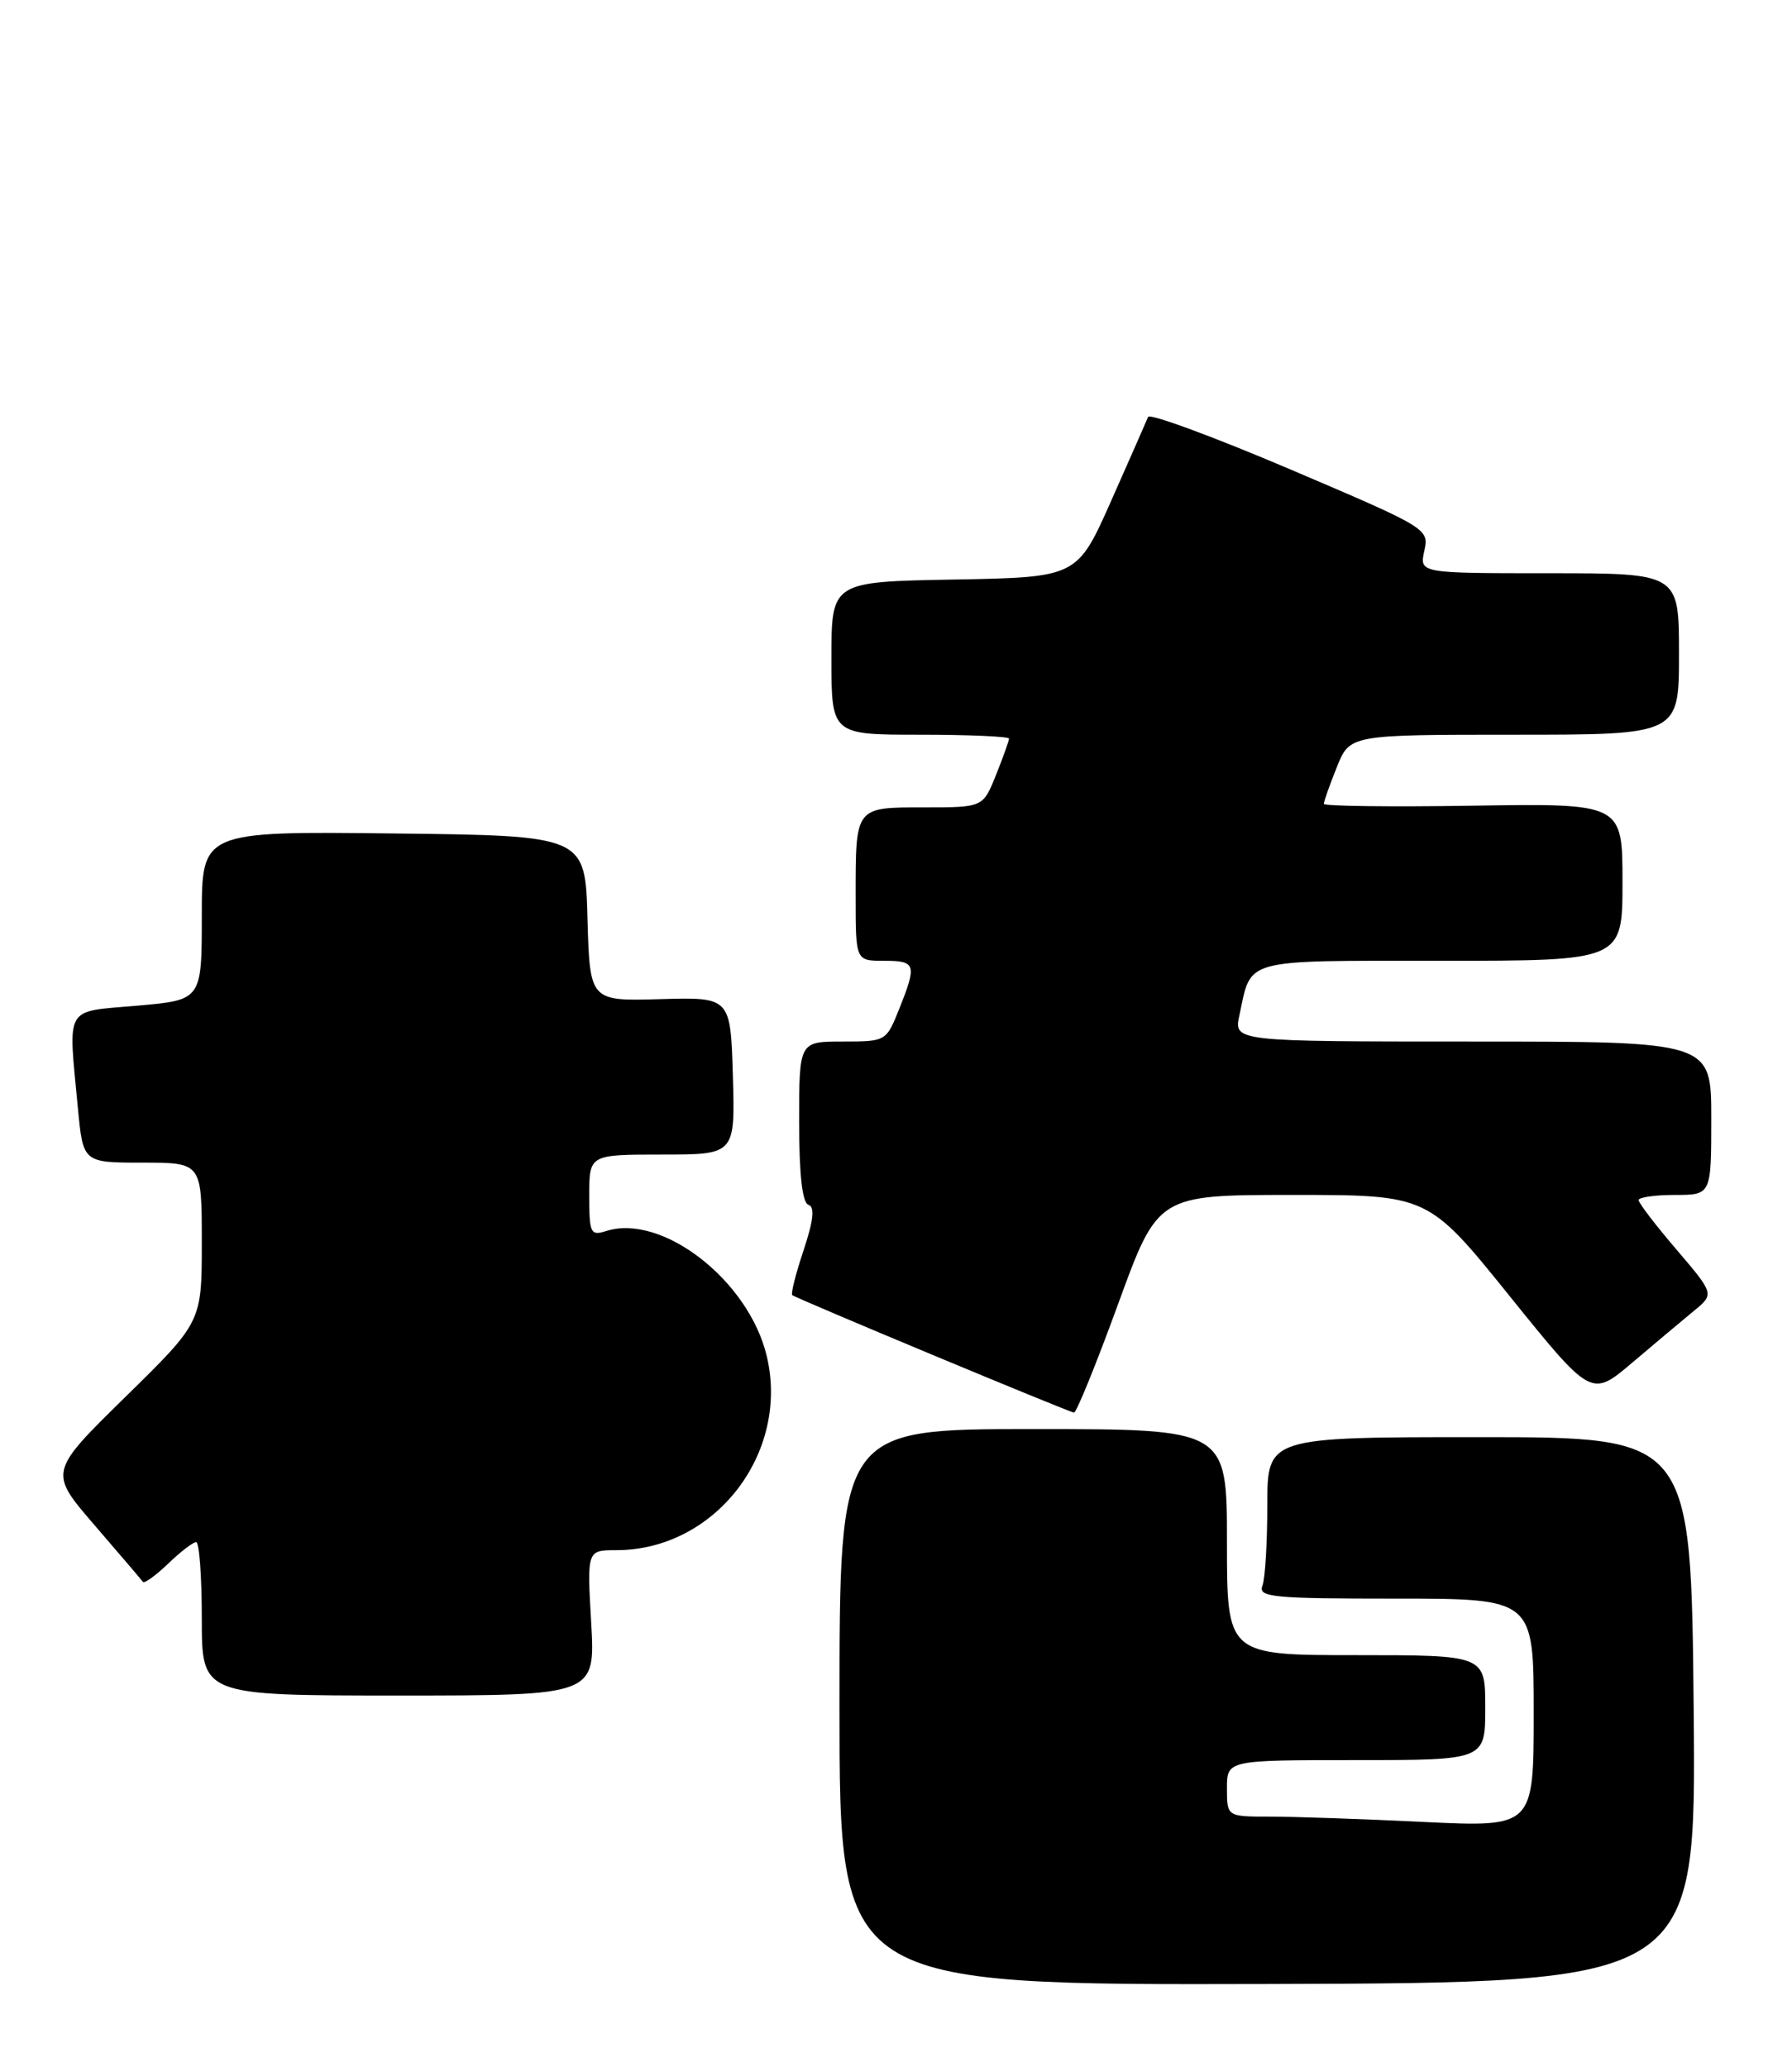 <?xml version="1.0" encoding="UTF-8" standalone="no"?>
<!DOCTYPE svg PUBLIC "-//W3C//DTD SVG 1.1//EN" "http://www.w3.org/Graphics/SVG/1.1/DTD/svg11.dtd" >
<svg xmlns="http://www.w3.org/2000/svg" xmlns:xlink="http://www.w3.org/1999/xlink" version="1.1" viewBox="0 0 222 256">
 <g >
 <path fill="currentColor"
d=" M 209.82 211.79 C 209.50 178.00 209.50 178.00 183.25 178.00 C 157.00 178.00 157.00 178.00 157.00 186.42 C 157.00 191.05 156.73 195.55 156.39 196.42 C 155.85 197.82 157.70 198.00 172.89 198.00 C 190.00 198.00 190.00 198.00 190.00 212.16 C 190.00 226.31 190.00 226.31 176.34 225.66 C 168.83 225.29 160.28 225.00 157.34 225.00 C 152.00 225.00 152.00 225.00 152.00 221.50 C 152.00 218.00 152.00 218.00 168.00 218.00 C 184.00 218.00 184.00 218.00 184.00 211.50 C 184.00 205.00 184.00 205.00 168.00 205.00 C 152.00 205.00 152.00 205.00 152.00 191.00 C 152.00 177.00 152.00 177.00 128.00 177.00 C 104.00 177.00 104.00 177.00 104.00 211.43 C 104.00 245.87 104.00 245.87 157.07 245.73 C 210.13 245.58 210.13 245.58 209.82 211.79 Z  M 73.24 201.00 C 72.72 192.00 72.72 192.00 76.34 192.00 C 88.57 192.00 97.87 179.98 94.98 167.92 C 92.74 158.59 82.04 150.27 75.10 152.47 C 73.15 153.09 73.00 152.76 73.00 148.07 C 73.00 143.00 73.00 143.00 82.04 143.00 C 91.07 143.00 91.07 143.00 90.79 133.25 C 90.50 123.50 90.50 123.50 81.78 123.75 C 73.07 124.00 73.07 124.00 72.78 113.75 C 72.50 103.50 72.50 103.50 48.75 103.23 C 25.00 102.96 25.00 102.96 25.00 113.41 C 25.00 123.86 25.00 123.86 17.00 124.56 C 7.86 125.36 8.44 124.37 9.65 137.25 C 10.29 144.00 10.29 144.00 17.64 144.00 C 25.00 144.00 25.00 144.00 25.00 153.87 C 25.00 163.74 25.00 163.74 15.52 173.03 C 6.04 182.33 6.04 182.33 11.72 188.91 C 14.85 192.54 17.54 195.69 17.71 195.93 C 17.88 196.16 19.28 195.15 20.82 193.68 C 22.35 192.20 23.92 191.00 24.30 191.00 C 24.69 191.00 25.00 195.28 25.00 200.50 C 25.00 210.00 25.00 210.00 49.37 210.00 C 73.75 210.00 73.75 210.00 73.24 201.00 Z  M 138.52 161.50 C 143.44 148.00 143.44 148.00 160.18 148.00 C 176.92 148.00 176.92 148.00 187.03 160.54 C 197.14 173.07 197.14 173.07 202.19 168.79 C 204.97 166.43 208.40 163.55 209.81 162.39 C 212.39 160.28 212.39 160.28 207.70 154.78 C 205.11 151.76 203.00 149.00 203.00 148.64 C 203.00 148.29 205.03 148.00 207.50 148.00 C 212.00 148.00 212.00 148.00 212.00 138.50 C 212.00 129.00 212.00 129.00 182.42 129.00 C 152.84 129.00 152.84 129.00 153.54 125.75 C 155.07 118.63 153.69 119.00 178.54 119.00 C 201.00 119.00 201.00 119.00 201.00 109.25 C 201.00 99.50 201.00 99.50 182.50 99.79 C 172.33 99.95 164.00 99.85 164.00 99.56 C 164.00 99.28 164.72 97.23 165.61 95.02 C 167.22 91.00 167.22 91.00 187.61 91.00 C 208.00 91.00 208.00 91.00 208.00 81.00 C 208.00 71.00 208.00 71.00 191.92 71.00 C 175.84 71.00 175.84 71.00 176.45 68.23 C 177.05 65.49 176.91 65.41 159.81 58.12 C 150.33 54.09 142.42 51.17 142.23 51.64 C 142.04 52.11 139.99 56.77 137.67 62.00 C 133.45 71.50 133.45 71.50 118.22 71.78 C 103.00 72.05 103.00 72.05 103.00 81.53 C 103.00 91.00 103.00 91.00 114.00 91.00 C 120.05 91.00 125.00 91.22 125.00 91.48 C 125.00 91.74 124.28 93.77 123.39 95.98 C 121.78 100.00 121.78 100.00 114.50 100.00 C 105.89 100.00 106.00 99.86 106.00 111.08 C 106.00 119.00 106.00 119.00 109.50 119.00 C 113.48 119.00 113.61 119.42 111.39 124.98 C 109.79 128.98 109.75 129.00 104.39 129.00 C 99.00 129.00 99.00 129.00 99.00 138.92 C 99.00 145.49 99.39 148.96 100.15 149.22 C 100.96 149.49 100.79 151.11 99.55 154.86 C 98.58 157.76 97.95 160.25 98.15 160.41 C 98.70 160.85 132.44 174.91 133.05 174.96 C 133.35 174.98 135.81 168.93 138.52 161.50 Z "/>
</g>
</svg>
